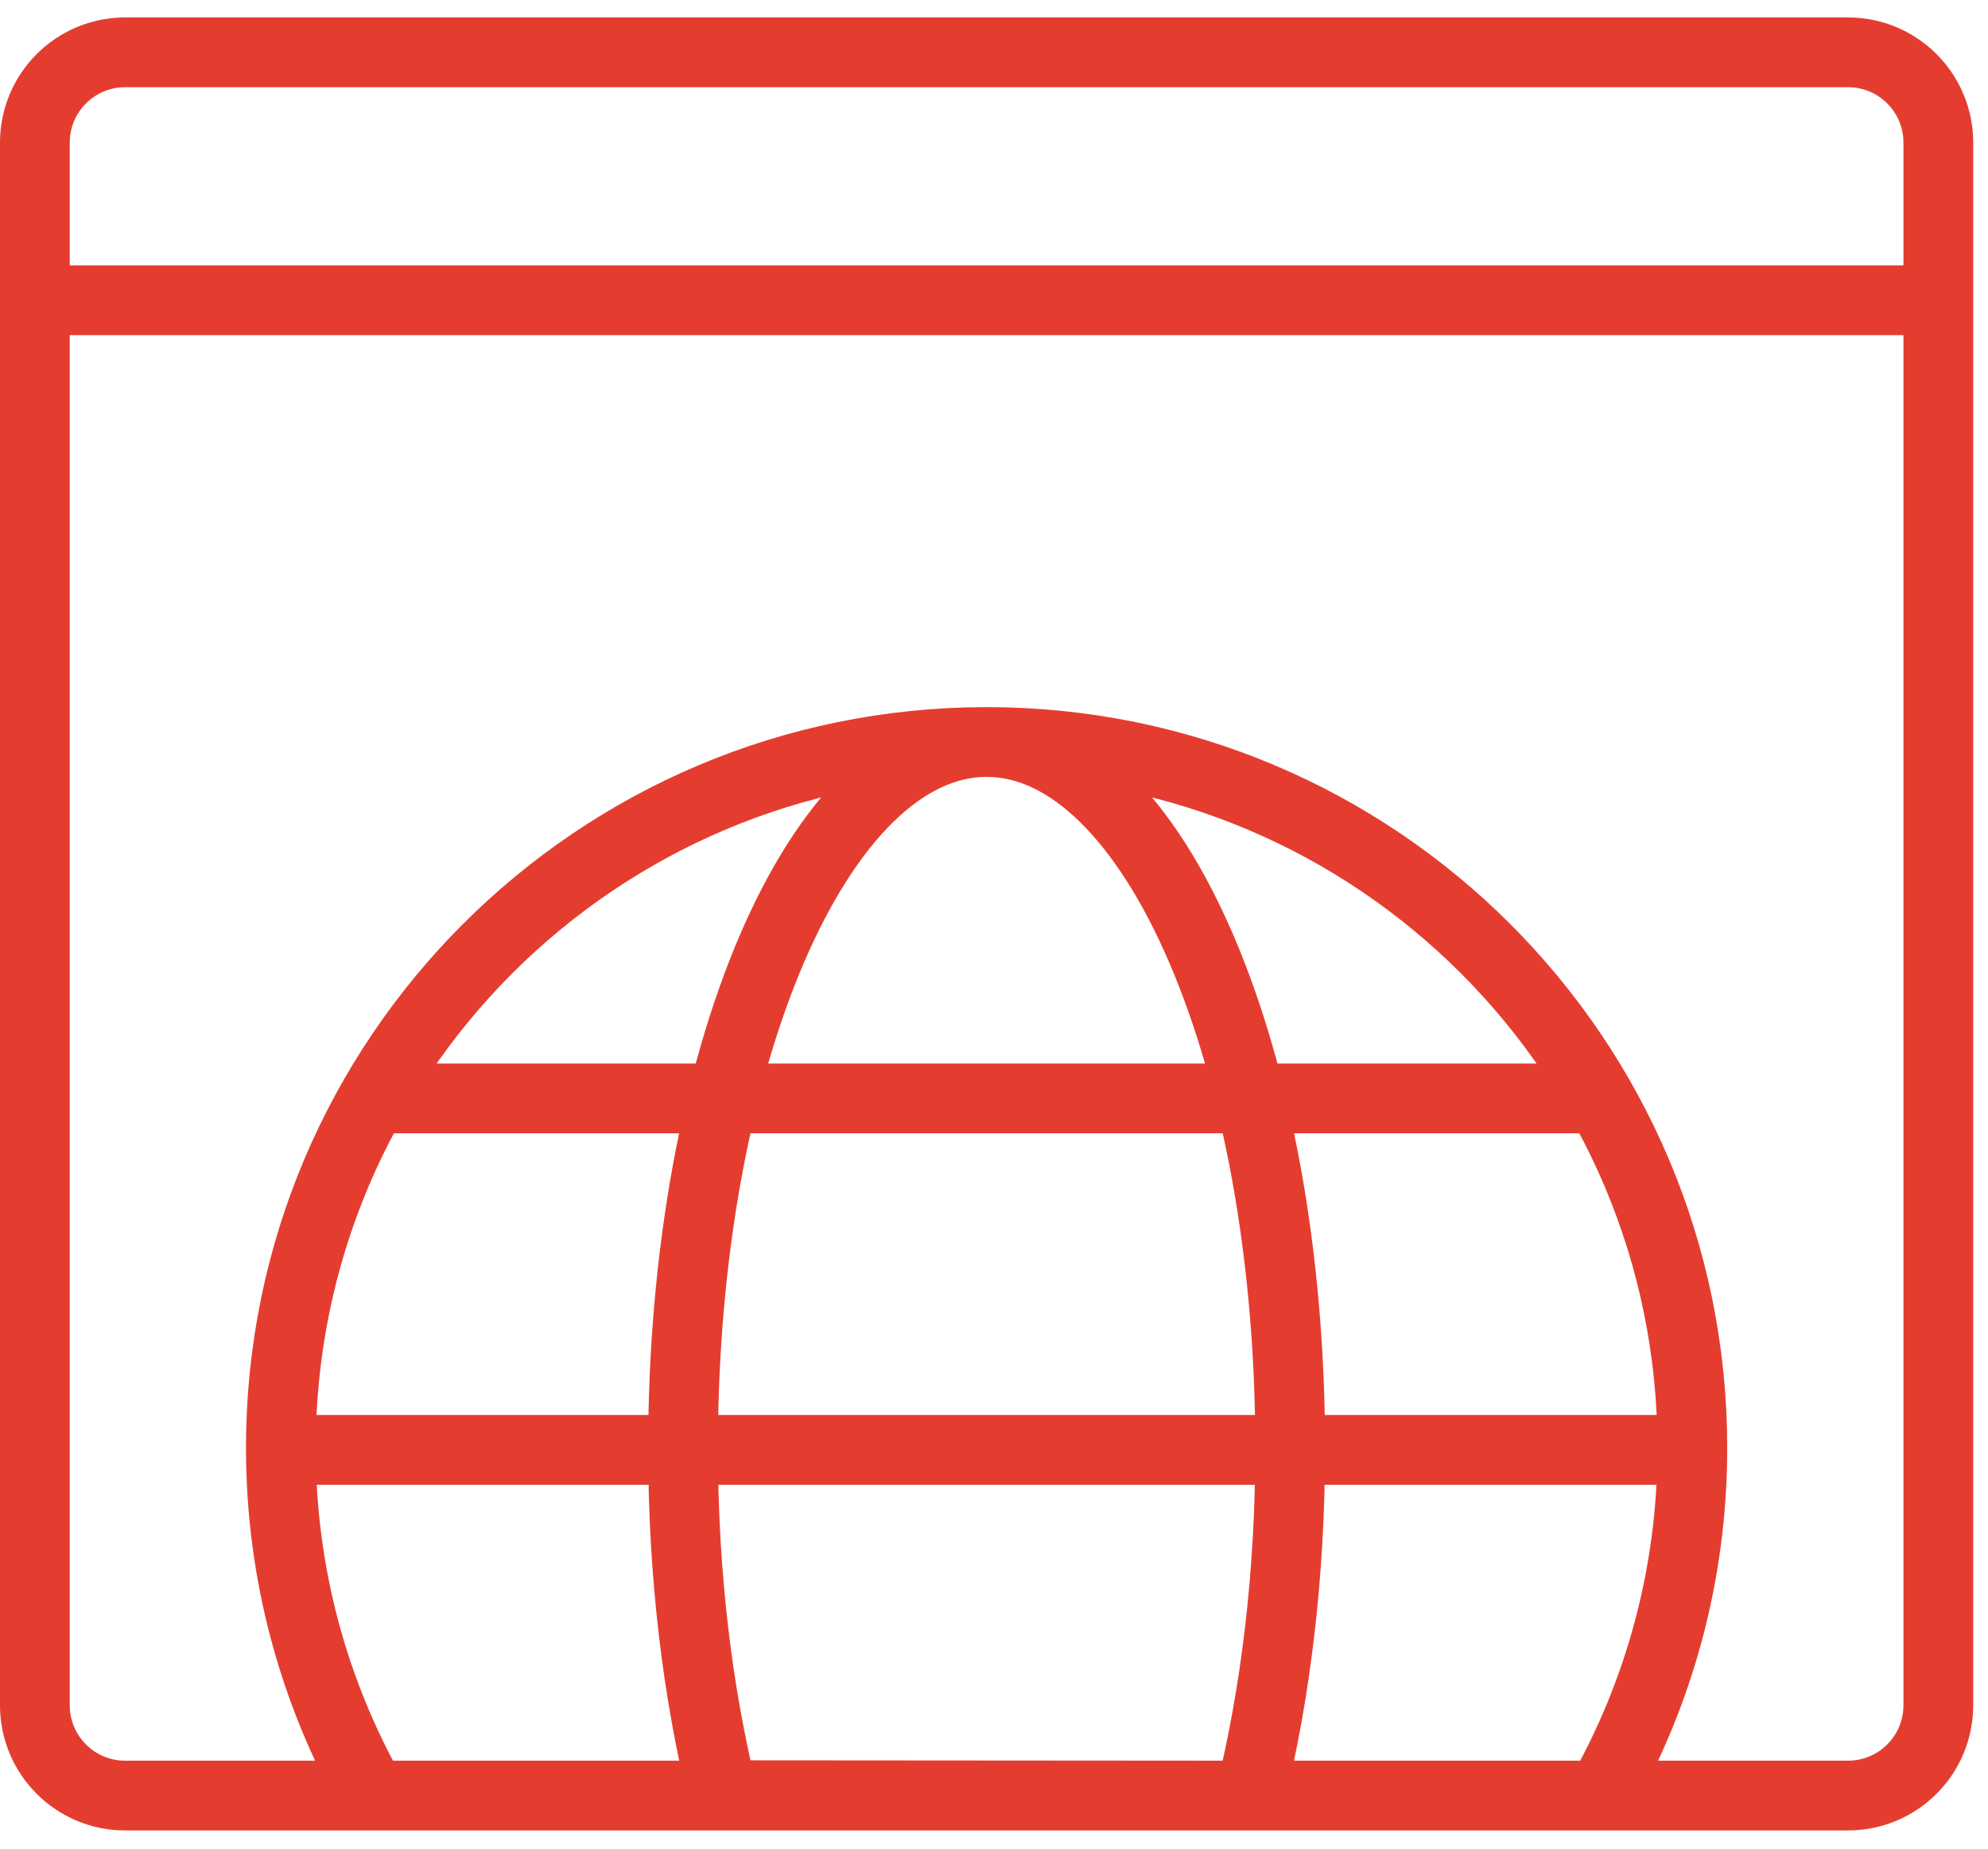 <svg width="57" height="53" viewBox="0 0 57 53" fill="none" xmlns="http://www.w3.org/2000/svg">
<path d="M1 8.608V48.889C1 50.319 2.159 51.478 3.589 51.478H10.675M1 8.608V4.089C1 2.659 2.159 1.5 3.589 1.5H52.987C54.417 1.5 55.576 2.659 55.576 4.089V8.608M1 8.608H55.576M55.576 8.608V48.889C55.576 50.319 54.417 51.478 52.987 51.478H45.901M28.288 21.273C17.112 21.273 8.053 30.333 8.053 41.509C8.053 45.133 9.006 48.535 10.675 51.478M28.288 21.273C39.464 21.273 48.523 30.333 48.523 41.509C48.523 45.133 47.57 48.535 45.901 51.478M28.288 21.273C23.481 21.273 19.584 30.333 19.584 41.509C19.584 45.153 19.999 48.513 20.724 51.467L35.85 51.478C36.575 48.524 36.992 45.153 36.992 41.509C36.992 30.333 33.095 21.273 28.288 21.273ZM48.523 41.567H8.053M45.508 31.491H11.068M10.675 51.478H45.901" stroke="#E43D30" stroke-width="2" stroke-linecap="round"/>
</svg>
